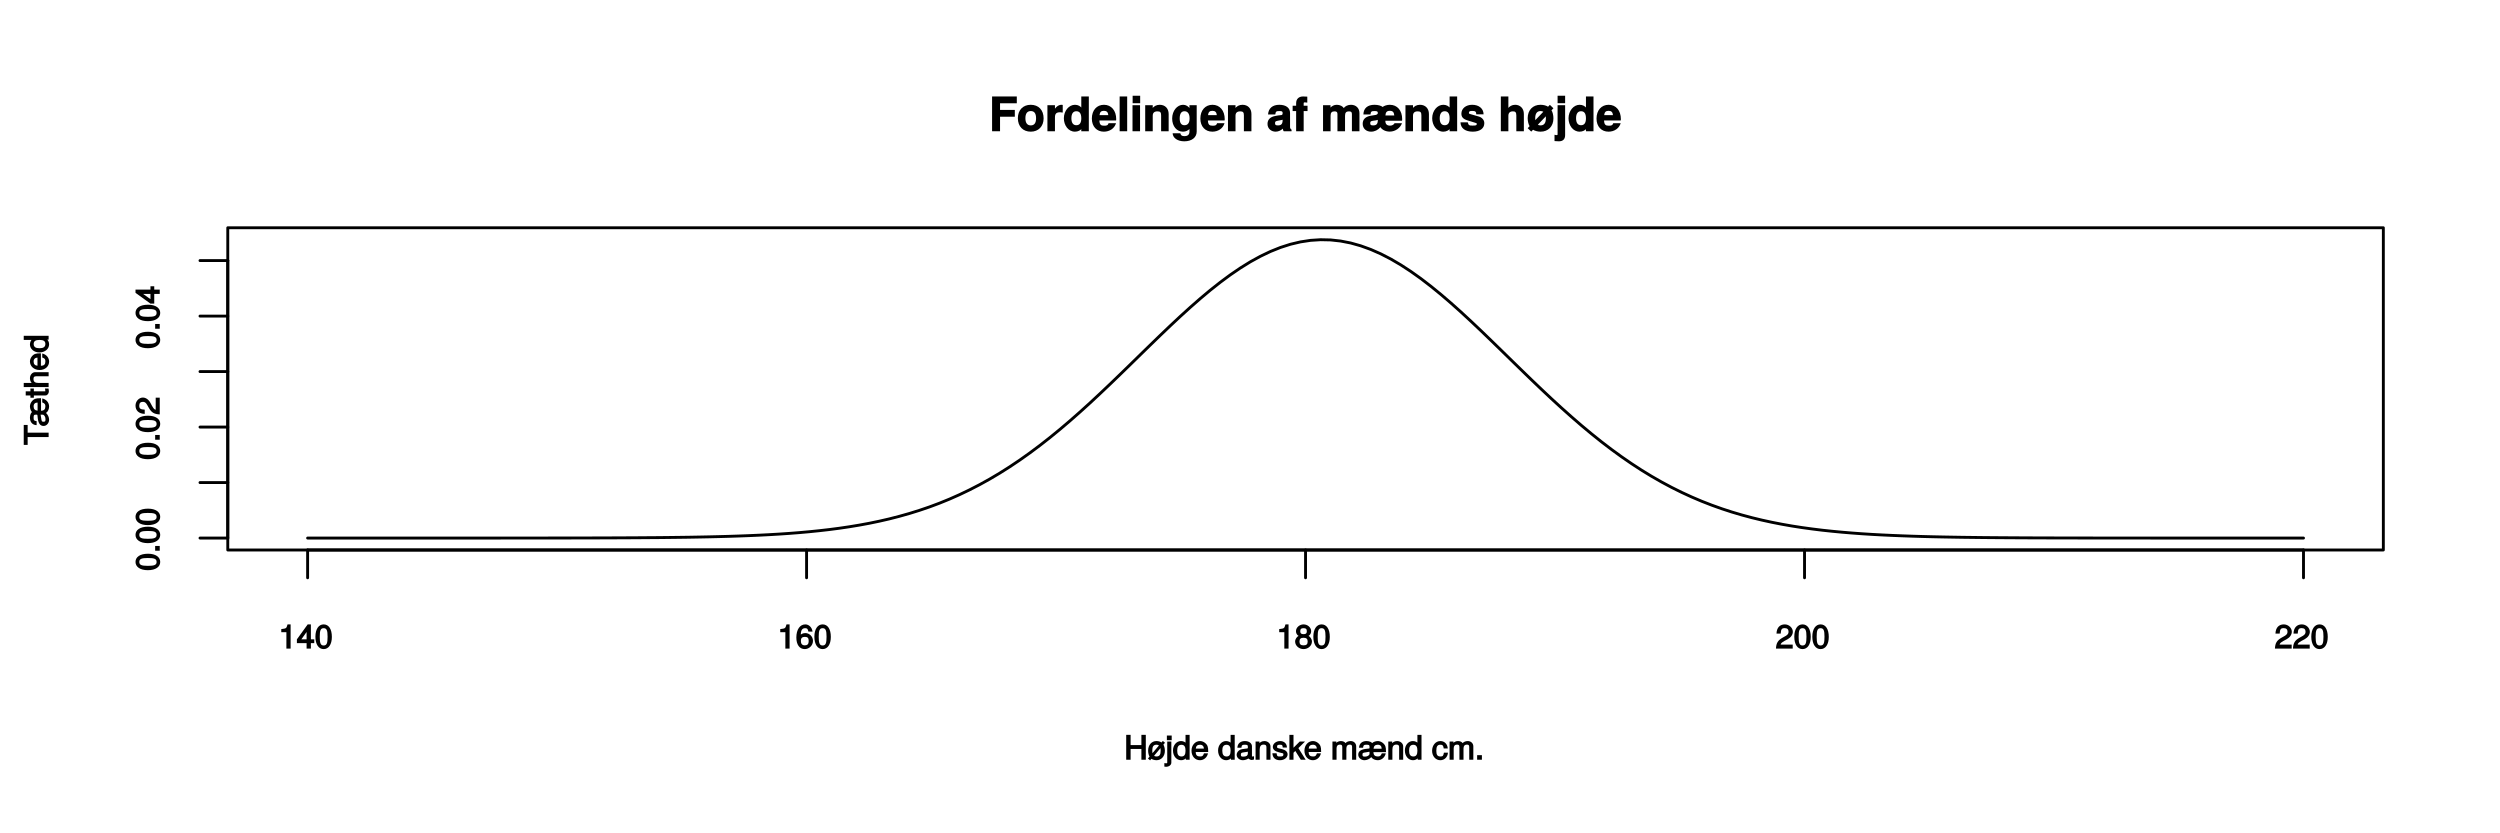 <?xml version="1.0" encoding="UTF-8"?>
<svg xmlns="http://www.w3.org/2000/svg" xmlns:xlink="http://www.w3.org/1999/xlink" width="648pt" height="216pt" viewBox="0 0 648 216" version="1.1">
<defs>
<g>
<symbol overflow="visible" id="glyph0-0">
<path style="stroke:none;" d=""/>
</symbol>
<symbol overflow="visible" id="glyph0-1">
<path style="stroke:none;" d="M 3.094 -0.156 L 3.094 -6.281 L 2.297 -6.281 C 1.984 -5.203 2 -5.234 0.672 -5.062 L 0.672 -4.25 L 2 -4.25 L 2 0 L 3.094 0 Z M 3.094 -0.156 "/>
</symbol>
<symbol overflow="visible" id="glyph0-2">
<path style="stroke:none;" d="M 4.547 -1.594 L 4.547 -2.406 L 3.672 -2.406 L 3.672 -6.281 L 2.844 -6.281 L 0.047 -2.406 L 0.047 -1.422 L 2.562 -1.422 L 2.562 0 L 3.672 0 L 3.672 -1.422 L 4.547 -1.422 Z M 2.75 -2.406 L 1.203 -2.406 L 2.859 -4.734 L 2.562 -4.859 L 2.562 -2.406 Z M 2.75 -2.406 "/>
</symbol>
<symbol overflow="visible" id="glyph0-3">
<path style="stroke:none;" d="M 4.438 -3.031 C 4.438 -5.094 3.609 -6.281 2.312 -6.281 C 1.031 -6.281 0.172 -5.078 0.172 -3.078 C 0.172 -1.062 1.031 0.125 2.312 0.125 C 3.578 0.125 4.438 -1.062 4.438 -3.031 Z M 3.328 -3.094 C 3.328 -1.406 3.125 -0.812 2.297 -0.812 C 1.516 -0.812 1.297 -1.438 1.297 -3.062 C 1.297 -4.703 1.516 -5.297 2.312 -5.297 C 3.109 -5.297 3.328 -4.688 3.328 -3.094 Z M 3.328 -3.094 "/>
</symbol>
<symbol overflow="visible" id="glyph0-4">
<path style="stroke:none;" d="M 4.484 -2.016 C 4.484 -3.125 3.562 -4.031 2.484 -4.031 C 1.906 -4.031 1.312 -3.75 0.984 -3.312 L 1.297 -3.203 C 1.297 -4.656 1.594 -5.297 2.453 -5.297 C 2.969 -5.297 3.141 -5.141 3.297 -4.406 L 4.375 -4.406 C 4.219 -5.547 3.406 -6.281 2.5 -6.281 C 1.109 -6.281 0.172 -4.953 0.172 -2.875 C 0.172 -1.016 1 0.125 2.359 0.125 C 3.5 0.125 4.484 -0.844 4.484 -2.016 Z M 3.375 -1.953 C 3.375 -1.203 3.047 -0.844 2.375 -0.844 C 1.688 -0.844 1.344 -1.234 1.344 -2 C 1.344 -2.734 1.672 -3.047 2.391 -3.047 C 3.109 -3.047 3.375 -2.75 3.375 -1.953 Z M 3.375 -1.953 "/>
</symbol>
<symbol overflow="visible" id="glyph0-5">
<path style="stroke:none;" d="M 4.484 -1.844 C 4.484 -2.5 3.969 -3.125 3.609 -3.297 C 4.016 -3.547 4.281 -3.969 4.281 -4.531 C 4.281 -5.469 3.375 -6.281 2.312 -6.281 C 1.266 -6.281 0.344 -5.469 0.344 -4.531 C 0.344 -3.969 0.594 -3.562 1.016 -3.297 C 0.641 -3.125 0.125 -2.5 0.125 -1.844 C 0.125 -0.75 1.141 0.125 2.312 0.125 C 3.484 0.125 4.484 -0.75 4.484 -1.844 Z M 3.156 -4.516 C 3.156 -3.953 2.938 -3.75 2.312 -3.75 C 1.688 -3.75 1.453 -3.953 1.453 -4.516 C 1.453 -5.094 1.688 -5.297 2.312 -5.297 C 2.938 -5.297 3.156 -5.094 3.156 -4.516 Z M 3.375 -1.828 C 3.375 -1.125 3.047 -0.844 2.297 -0.844 C 1.578 -0.844 1.25 -1.141 1.25 -1.828 C 1.25 -2.531 1.578 -2.812 2.312 -2.812 C 3.047 -2.812 3.375 -2.531 3.375 -1.828 Z M 3.375 -1.828 "/>
</symbol>
<symbol overflow="visible" id="glyph0-6">
<path style="stroke:none;" d="M 4.469 -4.375 C 4.469 -5.375 3.516 -6.281 2.391 -6.281 C 1.172 -6.281 0.281 -5.5 0.234 -3.891 L 1.328 -3.891 C 1.391 -5.047 1.625 -5.312 2.359 -5.312 C 3.031 -5.312 3.359 -5 3.359 -4.359 C 3.359 -3.891 3.141 -3.594 2.609 -3.281 L 1.828 -2.844 C 0.594 -2.141 0.172 -1.469 0.094 0 L 4.438 0 L 4.438 -1.047 L 1.312 -1.047 C 1.375 -1.375 1.578 -1.578 2.312 -2 L 3.156 -2.453 C 3.984 -2.906 4.469 -3.641 4.469 -4.375 Z M 4.469 -4.375 "/>
</symbol>
<symbol overflow="visible" id="glyph0-7">
<path style="stroke:none;" d="M 5.594 -0.156 L 5.594 -6.453 L 4.453 -6.453 L 4.453 -3.797 L 1.656 -3.797 L 1.656 -6.453 L 0.516 -6.453 L 0.516 0 L 1.656 0 L 1.656 -2.797 L 4.453 -2.797 L 4.453 0 L 5.594 0 Z M 5.594 -0.156 "/>
</symbol>
<symbol overflow="visible" id="glyph0-8">
<path style="stroke:none;" d="M 4.469 -2.328 C 4.469 -3 4.266 -3.641 4.078 -3.906 L 4.5 -4.406 L 3.938 -4.875 L 3.594 -4.469 C 3.391 -4.656 2.828 -4.844 2.281 -4.844 C 1.047 -4.844 0.125 -3.844 0.125 -2.359 C 0.125 -1.719 0.312 -1.078 0.5 -0.812 L 0.078 -0.312 L 0.641 0.156 L 0.984 -0.25 C 1.188 -0.078 1.75 0.125 2.297 0.125 C 3.531 0.125 4.469 -0.875 4.469 -2.328 Z M 3.375 -2.344 C 3.375 -1.297 3.062 -0.844 2.297 -0.844 C 1.938 -0.844 1.781 -0.922 1.672 -1.031 L 3.328 -3.016 C 3.312 -3.062 3.375 -2.734 3.375 -2.344 Z M 3.016 -3.797 L 1.25 -1.703 C 1.266 -1.656 1.203 -1.984 1.203 -2.359 C 1.203 -3.422 1.516 -3.891 2.297 -3.891 C 2.641 -3.891 2.812 -3.812 2.922 -3.688 Z M 3.016 -3.797 "/>
</symbol>
<symbol overflow="visible" id="glyph0-9">
<path style="stroke:none;" d="M 1.469 0.75 L 1.469 -4.719 L 0.406 -4.719 L 0.406 0.484 C 0.406 0.906 0.453 0.922 0.016 0.906 L -0.344 0.875 L -0.344 1.781 C -0.062 1.828 -0.031 1.828 0.078 1.828 C 0.875 1.828 1.469 1.359 1.469 0.75 Z M 1.562 -5.234 L 1.562 -6.266 L 0.312 -6.266 L 0.312 -5.062 L 1.562 -5.062 Z M 1.562 -5.234 "/>
</symbol>
<symbol overflow="visible" id="glyph0-10">
<path style="stroke:none;" d="M 4.344 -0.156 L 4.344 -6.453 L 3.281 -6.453 L 3.281 -4.016 L 3.578 -4.125 C 3.281 -4.562 2.703 -4.844 2.109 -4.844 C 0.969 -4.844 0.031 -3.812 0.031 -2.406 C 0.031 -0.922 0.953 0.125 2.141 0.125 C 2.734 0.125 3.281 -0.141 3.656 -0.688 L 3.359 -0.812 L 3.359 0 L 4.344 0 Z M 3.281 -2.344 C 3.281 -1.328 2.969 -0.844 2.234 -0.844 C 1.469 -0.844 1.125 -1.344 1.125 -2.359 C 1.125 -3.391 1.469 -3.875 2.234 -3.875 C 2.984 -3.875 3.281 -3.359 3.281 -2.344 Z M 3.281 -2.344 "/>
</symbol>
<symbol overflow="visible" id="glyph0-11">
<path style="stroke:none;" d="M 4.484 -2.156 C 4.484 -2.797 4.438 -3.203 4.312 -3.531 C 4.031 -4.25 3.172 -4.844 2.359 -4.844 C 1.125 -4.844 0.156 -3.781 0.156 -2.344 C 0.156 -0.891 1.094 0.125 2.344 0.125 C 3.344 0.125 4.219 -0.609 4.422 -1.656 L 3.391 -1.656 C 3.141 -0.922 2.922 -0.844 2.359 -0.844 C 1.625 -0.844 1.266 -1.156 1.25 -2 L 4.484 -2 Z M 3.688 -2.672 C 3.688 -2.672 3.438 -2.859 3.453 -2.891 L 1.266 -2.891 C 1.312 -3.516 1.641 -3.891 2.344 -3.891 C 3.031 -3.891 3.375 -3.469 3.375 -2.781 Z M 3.688 -2.672 "/>
</symbol>
<symbol overflow="visible" id="glyph0-12">
<path style="stroke:none;" d=""/>
</symbol>
<symbol overflow="visible" id="glyph0-13">
<path style="stroke:none;" d="M 4.672 -0.172 L 4.672 -0.906 C 4.422 -0.844 4.391 -0.844 4.344 -0.844 C 4.109 -0.844 4.141 -0.812 4.141 -1.031 L 4.141 -3.484 C 4.141 -4.266 3.391 -4.844 2.312 -4.844 C 1.25 -4.844 0.406 -4.281 0.359 -3.109 L 1.406 -3.109 C 1.484 -3.797 1.625 -3.891 2.281 -3.891 C 2.922 -3.891 3.078 -3.812 3.078 -3.391 L 3.078 -3.203 C 3.078 -2.906 3.094 -2.938 2.531 -2.875 C 1.547 -2.75 1.391 -2.719 1.125 -2.609 C 0.609 -2.391 0.172 -1.844 0.172 -1.297 C 0.172 -0.5 0.906 0.125 1.797 0.125 C 2.359 0.125 3.031 -0.156 3.188 -0.328 C 3.188 -0.344 3.672 0.062 4.016 0.062 C 4.156 0.062 4.266 0.047 4.672 -0.062 Z M 3.078 -1.688 C 3.078 -1.047 2.625 -0.812 1.953 -0.812 C 1.406 -0.812 1.266 -0.844 1.266 -1.312 C 1.266 -1.781 1.391 -1.828 2.141 -1.938 C 2.891 -2.031 3.031 -2.062 3.078 -2.094 Z M 3.078 -1.688 "/>
</symbol>
<symbol overflow="visible" id="glyph0-14">
<path style="stroke:none;" d="M 4.266 -0.156 L 4.266 -3.484 C 4.266 -4.219 3.547 -4.844 2.703 -4.844 C 2.047 -4.844 1.5 -4.547 1.109 -3.938 L 1.406 -3.828 L 1.406 -4.719 L 0.406 -4.719 L 0.406 0 L 1.469 0 L 1.469 -2.594 C 1.469 -3.484 1.781 -3.922 2.484 -3.922 C 3.047 -3.922 3.219 -3.734 3.219 -3.219 L 3.219 0 L 4.266 0 Z M 4.266 -0.156 "/>
</symbol>
<symbol overflow="visible" id="glyph0-15">
<path style="stroke:none;" d="M 4.031 -1.391 C 4.031 -2.047 3.484 -2.531 2.609 -2.75 L 1.938 -2.906 C 1.375 -3.047 1.297 -3.062 1.297 -3.375 C 1.297 -3.781 1.484 -3.891 2.062 -3.891 C 2.625 -3.891 2.734 -3.797 2.766 -3.172 L 3.859 -3.172 C 3.844 -4.203 3.109 -4.844 2.078 -4.844 C 1.062 -4.844 0.203 -4.156 0.203 -3.344 C 0.203 -2.656 0.75 -2.172 1.797 -1.922 L 2.453 -1.75 C 2.938 -1.641 2.938 -1.656 2.938 -1.344 C 2.938 -0.922 2.719 -0.844 2.094 -0.844 C 1.469 -0.844 1.297 -0.828 1.172 -1.672 L 0.094 -1.672 C 0.141 -0.484 0.891 0.125 2.047 0.125 C 3.156 0.125 4.031 -0.547 4.031 -1.391 Z M 4.031 -1.391 "/>
</symbol>
<symbol overflow="visible" id="glyph0-16">
<path style="stroke:none;" d="M 4.344 -0.266 L 2.625 -3.016 L 4.344 -4.719 L 2.969 -4.719 L 1.062 -2.812 L 1.359 -2.703 L 1.359 -6.453 L 0.297 -6.453 L 0.297 0 L 1.359 0 L 1.359 -1.812 L 1.828 -2.281 L 3.25 0 L 4.516 0 Z M 4.344 -0.266 "/>
</symbol>
<symbol overflow="visible" id="glyph0-17">
<path style="stroke:none;" d="M 6.562 -0.156 L 6.562 -3.469 C 6.562 -4.25 5.953 -4.844 5.125 -4.844 C 4.547 -4.844 4.062 -4.625 3.797 -4.297 C 3.625 -4.594 3.156 -4.844 2.594 -4.844 C 2 -4.844 1.484 -4.578 1.109 -4.047 L 1.406 -3.938 L 1.406 -4.719 L 0.406 -4.719 L 0.406 0 L 1.469 0 L 1.469 -2.922 C 1.469 -3.562 1.75 -3.922 2.328 -3.922 C 2.844 -3.922 2.953 -3.75 2.953 -3.188 L 2.953 0 L 4.016 0 L 4.016 -2.922 C 4.016 -3.562 4.312 -3.922 4.891 -3.922 C 5.391 -3.922 5.5 -3.75 5.5 -3.188 L 5.5 0 L 6.562 0 Z M 6.562 -0.156 "/>
</symbol>
<symbol overflow="visible" id="glyph0-18">
<path style="stroke:none;" d="M 7.281 -2.125 C 7.281 -2.797 7.234 -3.203 7.109 -3.531 C 6.812 -4.25 5.969 -4.844 5.156 -4.844 C 4.547 -4.844 3.875 -4.547 3.703 -4.297 C 3.562 -4.562 2.938 -4.844 2.234 -4.844 C 1.188 -4.844 0.344 -4.281 0.297 -3.109 L 1.344 -3.109 C 1.422 -3.797 1.562 -3.891 2.203 -3.891 C 2.859 -3.891 3.016 -3.812 3.016 -3.391 L 3.016 -3.203 C 3.016 -2.875 3.047 -2.922 2.469 -2.859 C 0.75 -2.719 0.094 -2.203 0.094 -1.297 C 0.094 -0.516 0.844 0.125 1.703 0.125 C 2.359 0.125 3 -0.188 3.484 -0.688 L 3.516 -0.609 C 3.812 -0.172 4.5 0.125 5.141 0.125 C 6.141 0.125 7.016 -0.609 7.219 -1.656 L 6.203 -1.656 C 5.922 -0.984 5.719 -0.844 5.156 -0.844 C 4.422 -0.844 4.047 -1.188 4.031 -1.969 L 7.281 -1.969 Z M 3.016 -1.547 C 3.016 -1.172 2.5 -0.812 1.859 -0.812 C 1.344 -0.812 1.188 -0.875 1.188 -1.312 C 1.188 -1.781 1.312 -1.812 2.078 -1.922 C 2.828 -2.031 2.969 -2.062 3.016 -2.078 Z M 6.344 -2.859 L 4.062 -2.859 C 4.109 -3.516 4.438 -3.891 5.141 -3.891 C 5.844 -3.891 6.156 -3.5 6.156 -2.859 Z M 6.344 -2.859 "/>
</symbol>
<symbol overflow="visible" id="glyph0-19">
<path style="stroke:none;" d="M 4.016 -1.828 L 3.141 -1.828 C 3 -0.969 2.828 -0.844 2.234 -0.844 C 1.453 -0.844 1.172 -1.281 1.172 -2.312 C 1.172 -3.422 1.453 -3.891 2.203 -3.891 C 2.797 -3.891 2.984 -3.703 3.094 -2.922 L 4.141 -2.922 C 4.047 -4.156 3.203 -4.844 2.219 -4.844 C 1.031 -4.844 0.078 -3.781 0.078 -2.312 C 0.078 -0.906 1.016 0.125 2.203 0.125 C 3.266 0.125 4.109 -0.672 4.188 -1.828 Z M 4.016 -1.828 "/>
</symbol>
<symbol overflow="visible" id="glyph0-20">
<path style="stroke:none;" d="M 1.781 -0.156 L 1.781 -1.188 L 0.547 -1.188 L 0.547 0 L 1.781 0 Z M 1.781 -0.156 "/>
</symbol>
<symbol overflow="visible" id="glyph1-0">
<path style="stroke:none;" d=""/>
</symbol>
<symbol overflow="visible" id="glyph1-1">
<path style="stroke:none;" d="M -3.031 -4.438 C -5.094 -4.438 -6.281 -3.609 -6.281 -2.312 C -6.281 -1.031 -5.078 -0.172 -3.078 -0.172 C -1.062 -0.172 0.125 -1.031 0.125 -2.312 C 0.125 -3.578 -1.062 -4.438 -3.031 -4.438 Z M -3.094 -3.328 C -1.406 -3.328 -0.812 -3.125 -0.812 -2.297 C -0.812 -1.516 -1.438 -1.297 -3.062 -1.297 C -4.703 -1.297 -5.297 -1.516 -5.297 -2.312 C -5.297 -3.109 -4.688 -3.328 -3.094 -3.328 Z M -3.094 -3.328 "/>
</symbol>
<symbol overflow="visible" id="glyph1-2">
<path style="stroke:none;" d="M -0.156 -1.781 L -1.188 -1.781 L -1.188 -0.547 L 0 -0.547 L 0 -1.781 Z M -0.156 -1.781 "/>
</symbol>
<symbol overflow="visible" id="glyph1-3">
<path style="stroke:none;" d="M -4.375 -4.469 C -5.375 -4.469 -6.281 -3.516 -6.281 -2.391 C -6.281 -1.172 -5.5 -0.281 -3.891 -0.234 L -3.891 -1.328 C -5.047 -1.391 -5.312 -1.625 -5.312 -2.359 C -5.312 -3.031 -5 -3.359 -4.359 -3.359 C -3.891 -3.359 -3.594 -3.141 -3.281 -2.609 L -2.844 -1.828 C -2.141 -0.594 -1.469 -0.172 0 -0.094 L 0 -4.438 L -1.047 -4.438 L -1.047 -1.312 C -1.375 -1.375 -1.578 -1.578 -2 -2.312 L -2.453 -3.156 C -2.906 -3.984 -3.641 -4.469 -4.375 -4.469 Z M -4.375 -4.469 "/>
</symbol>
<symbol overflow="visible" id="glyph1-4">
<path style="stroke:none;" d="M -1.594 -4.547 L -2.406 -4.547 L -2.406 -3.672 L -6.281 -3.672 L -6.281 -2.844 L -2.406 -0.047 L -1.422 -0.047 L -1.422 -2.562 L 0 -2.562 L 0 -3.672 L -1.422 -3.672 L -1.422 -4.547 Z M -2.406 -2.75 L -2.406 -1.203 L -4.734 -2.859 L -4.859 -2.562 L -2.406 -2.562 Z M -2.406 -2.75 "/>
</symbol>
<symbol overflow="visible" id="glyph1-5">
<path style="stroke:none;" d="M -5.594 -5.156 L -6.453 -5.156 L -6.453 0.016 L -5.438 0.016 L -5.438 -2.016 L 0 -2.016 L 0 -3.156 L -5.438 -3.156 L -5.438 -5.156 Z M -5.594 -5.156 "/>
</symbol>
<symbol overflow="visible" id="glyph1-6">
<path style="stroke:none;" d="M -2.125 -7.281 C -2.797 -7.281 -3.203 -7.234 -3.531 -7.109 C -4.25 -6.812 -4.844 -5.969 -4.844 -5.156 C -4.844 -4.547 -4.547 -3.875 -4.297 -3.703 C -4.562 -3.562 -4.844 -2.938 -4.844 -2.234 C -4.844 -1.188 -4.281 -0.344 -3.109 -0.297 L -3.109 -1.344 C -3.797 -1.422 -3.891 -1.562 -3.891 -2.203 C -3.891 -2.859 -3.812 -3.016 -3.391 -3.016 L -3.203 -3.016 C -2.875 -3.016 -2.922 -3.047 -2.859 -2.469 C -2.719 -0.75 -2.203 -0.094 -1.297 -0.094 C -0.516 -0.094 0.125 -0.844 0.125 -1.703 C 0.125 -2.359 -0.188 -3 -0.688 -3.484 L -0.609 -3.516 C -0.172 -3.812 0.125 -4.5 0.125 -5.141 C 0.125 -6.141 -0.609 -7.016 -1.656 -7.219 L -1.656 -6.203 C -0.984 -5.922 -0.844 -5.719 -0.844 -5.156 C -0.844 -4.422 -1.188 -4.047 -1.969 -4.031 L -1.969 -7.281 Z M -1.547 -3.016 C -1.172 -3.016 -0.812 -2.5 -0.812 -1.859 C -0.812 -1.344 -0.875 -1.188 -1.312 -1.188 C -1.781 -1.188 -1.812 -1.312 -1.922 -2.078 C -2.031 -2.828 -2.062 -2.969 -2.078 -3.016 Z M -2.859 -6.344 L -2.859 -4.062 C -3.516 -4.109 -3.891 -4.438 -3.891 -5.141 C -3.891 -5.844 -3.5 -6.156 -2.859 -6.156 Z M -2.859 -6.344 "/>
</symbol>
<symbol overflow="visible" id="glyph1-7">
<path style="stroke:none;" d="M -0.156 -2.312 L -0.953 -2.312 C -0.875 -2.047 -0.875 -1.938 -0.875 -1.797 C -0.875 -1.5 -0.797 -1.594 -1.109 -1.594 L -3.828 -1.594 L -3.828 -2.312 L -4.719 -2.312 L -4.719 -1.594 L -5.938 -1.594 L -5.938 -0.531 L -4.719 -0.531 L -4.719 0.062 L -3.828 0.062 L -3.828 -0.531 L -0.797 -0.531 C -0.359 -0.531 0.062 -1.016 0.062 -1.562 C 0.062 -1.734 0.047 -1.906 -0.031 -2.312 Z M -0.156 -2.312 "/>
</symbol>
<symbol overflow="visible" id="glyph1-8">
<path style="stroke:none;" d="M -0.156 -4.266 L -3.484 -4.266 C -4.234 -4.266 -4.844 -3.562 -4.844 -2.703 C -4.844 -2.078 -4.609 -1.578 -4.062 -1.156 L -3.953 -1.469 L -6.453 -1.469 L -6.453 -0.406 L 0 -0.406 L 0 -1.469 L -2.594 -1.469 C -3.484 -1.469 -3.922 -1.75 -3.922 -2.484 C -3.922 -2.969 -3.797 -3.203 -3.219 -3.203 L 0 -3.203 L 0 -4.266 Z M -0.156 -4.266 "/>
</symbol>
<symbol overflow="visible" id="glyph1-9">
<path style="stroke:none;" d="M -2.156 -4.484 C -2.797 -4.484 -3.203 -4.438 -3.531 -4.312 C -4.25 -4.031 -4.844 -3.172 -4.844 -2.359 C -4.844 -1.125 -3.781 -0.156 -2.344 -0.156 C -0.891 -0.156 0.125 -1.094 0.125 -2.344 C 0.125 -3.344 -0.609 -4.219 -1.656 -4.422 L -1.656 -3.391 C -0.922 -3.141 -0.844 -2.922 -0.844 -2.359 C -0.844 -1.625 -1.156 -1.266 -2 -1.25 L -2 -4.484 Z M -2.672 -3.688 C -2.672 -3.688 -2.859 -3.438 -2.891 -3.453 L -2.891 -1.266 C -3.516 -1.312 -3.891 -1.641 -3.891 -2.344 C -3.891 -3.031 -3.469 -3.375 -2.781 -3.375 Z M -2.672 -3.688 "/>
</symbol>
<symbol overflow="visible" id="glyph1-10">
<path style="stroke:none;" d="M -0.156 -4.344 L -6.453 -4.344 L -6.453 -3.281 L -4.016 -3.281 L -4.125 -3.578 C -4.562 -3.281 -4.844 -2.703 -4.844 -2.109 C -4.844 -0.969 -3.812 -0.031 -2.406 -0.031 C -0.922 -0.031 0.125 -0.953 0.125 -2.141 C 0.125 -2.734 -0.141 -3.281 -0.688 -3.656 L -0.812 -3.359 L 0 -3.359 L 0 -4.344 Z M -2.344 -3.281 C -1.328 -3.281 -0.844 -2.969 -0.844 -2.234 C -0.844 -1.469 -1.344 -1.125 -2.359 -1.125 C -3.391 -1.125 -3.875 -1.469 -3.875 -2.234 C -3.875 -2.984 -3.359 -3.281 -2.344 -3.281 Z M -2.344 -3.281 "/>
</symbol>
<symbol overflow="visible" id="glyph2-0">
<path style="stroke:none;" d=""/>
</symbol>
<symbol overflow="visible" id="glyph2-1">
<path style="stroke:none;" d="M 7.156 -7.375 L 7.156 -9.016 L 0.75 -9.016 L 0.75 0 L 2.812 0 L 2.812 -3.766 L 6.641 -3.766 L 6.641 -5.531 L 2.812 -5.531 L 2.812 -7.25 L 7.156 -7.25 Z M 7.156 -7.375 "/>
</symbol>
<symbol overflow="visible" id="glyph2-2">
<path style="stroke:none;" d="M 6.953 -3.328 C 6.953 -5.516 5.641 -6.859 3.609 -6.859 C 1.625 -6.859 0.281 -5.5 0.281 -3.375 C 0.281 -1.234 1.625 0.109 3.625 0.109 C 5.594 0.109 6.953 -1.25 6.953 -3.328 Z M 5 -3.344 C 5 -2.141 4.531 -1.516 3.625 -1.516 C 2.719 -1.516 2.234 -2.141 2.234 -3.375 C 2.234 -4.609 2.719 -5.234 3.625 -5.234 C 4.547 -5.234 5 -4.625 5 -3.344 Z M 5 -3.344 "/>
</symbol>
<symbol overflow="visible" id="glyph2-3">
<path style="stroke:none;" d="M 4.578 -5 L 4.578 -6.828 C 4.344 -6.859 4.281 -6.859 4.234 -6.859 C 3.469 -6.859 2.656 -6.219 2.297 -5.344 L 2.562 -5.344 L 2.562 -6.75 L 0.609 -6.75 L 0.609 0 L 2.562 0 L 2.562 -3.578 C 2.562 -4.562 2.922 -4.922 3.906 -4.922 C 4.094 -4.922 4.219 -4.906 4.578 -4.844 Z M 4.578 -5 "/>
</symbol>
<symbol overflow="visible" id="glyph2-4">
<path style="stroke:none;" d="M 6.672 -0.125 L 6.672 -9.016 L 4.719 -9.016 L 4.719 -5.766 L 4.938 -5.875 C 4.531 -6.516 3.875 -6.859 3.078 -6.859 C 1.531 -6.859 0.203 -5.312 0.203 -3.359 C 0.203 -1.531 1.359 0.109 3.078 0.109 C 3.875 0.109 4.531 -0.234 4.938 -0.781 L 4.719 -0.875 L 4.719 0 L 6.672 0 Z M 4.719 -3.344 C 4.719 -2.156 4.281 -1.562 3.438 -1.562 C 2.609 -1.562 2.156 -2.172 2.156 -3.359 C 2.156 -4.562 2.609 -5.188 3.438 -5.188 C 4.297 -5.188 4.719 -4.578 4.719 -3.344 Z M 4.719 -3.344 "/>
</symbol>
<symbol overflow="visible" id="glyph2-5">
<path style="stroke:none;" d="M 6.438 -3.125 C 6.438 -5.359 5.172 -6.859 3.266 -6.859 C 1.406 -6.859 0.125 -5.453 0.125 -3.281 C 0.125 -1.219 1.391 0.109 3.234 0.109 C 4.688 0.109 5.984 -0.688 6.391 -2.094 L 4.469 -2.094 C 4.281 -1.484 3.906 -1.438 3.281 -1.438 C 2.5 -1.438 2.125 -1.672 2.078 -2.797 L 6.406 -2.797 Z M 4.547 -4.172 L 2.109 -4.172 C 2.203 -4.938 2.5 -5.297 3.234 -5.297 C 3.953 -5.297 4.312 -4.969 4.391 -4.172 Z M 4.547 -4.172 "/>
</symbol>
<symbol overflow="visible" id="glyph2-6">
<path style="stroke:none;" d="M 2.609 -0.125 L 2.609 -9.016 L 0.656 -9.016 L 0.656 0 L 2.609 0 Z M 2.609 -0.125 "/>
</symbol>
<symbol overflow="visible" id="glyph2-7">
<path style="stroke:none;" d="M 2.609 -0.125 L 2.609 -6.75 L 0.656 -6.75 L 0.656 0 L 2.609 0 Z M 2.641 -7.391 L 2.641 -9.203 L 0.688 -9.203 L 0.688 -7.266 L 2.641 -7.266 Z M 2.641 -7.391 "/>
</symbol>
<symbol overflow="visible" id="glyph2-8">
<path style="stroke:none;" d="M 6.688 -0.125 L 6.688 -4.469 C 6.688 -5.906 5.766 -6.859 4.375 -6.859 C 3.5 -6.859 2.812 -6.484 2.344 -5.766 L 2.562 -5.672 L 2.562 -6.75 L 0.609 -6.75 L 0.609 0 L 2.562 0 L 2.562 -4.016 C 2.562 -4.781 2.969 -5.156 3.797 -5.156 C 4.516 -5.156 4.734 -4.891 4.734 -4.125 L 4.734 0 L 6.688 0 Z M 6.688 -0.125 "/>
</symbol>
<symbol overflow="visible" id="glyph2-9">
<path style="stroke:none;" d="M 6.625 0.078 L 6.625 -6.75 L 4.75 -6.75 L 4.75 -5.609 L 4.984 -5.719 C 4.469 -6.484 3.844 -6.859 3.094 -6.859 C 1.562 -6.859 0.266 -5.297 0.266 -3.297 C 0.266 -1.281 1.469 0.109 3.062 0.109 C 3.812 0.109 4.359 -0.156 4.984 -0.781 L 4.75 -0.875 L 4.75 0.078 C 4.75 0.859 4.312 1.266 3.469 1.266 C 2.828 1.266 2.547 1.141 2.375 0.516 L 0.391 0.516 C 0.422 1.703 1.625 2.609 3.406 2.609 C 5.359 2.609 6.625 1.609 6.625 0.078 Z M 4.781 -3.328 C 4.781 -2.141 4.312 -1.562 3.438 -1.562 C 2.641 -1.562 2.219 -2.141 2.219 -3.328 C 2.219 -4.547 2.641 -5.188 3.453 -5.188 C 4.297 -5.188 4.781 -4.531 4.781 -3.328 Z M 4.781 -3.328 "/>
</symbol>
<symbol overflow="visible" id="glyph2-10">
<path style="stroke:none;" d=""/>
</symbol>
<symbol overflow="visible" id="glyph2-11">
<path style="stroke:none;" d="M 6.422 -0.125 L 6.422 -0.391 C 6.078 -0.703 6.031 -0.797 6.031 -1.125 L 6.031 -4.734 C 6.031 -6.047 5 -6.859 3.25 -6.859 C 1.5 -6.859 0.438 -5.969 0.328 -4.344 L 2.203 -4.344 C 2.312 -5.141 2.453 -5.234 3.281 -5.234 C 3.938 -5.234 4.109 -5.141 4.109 -4.719 C 4.109 -4.031 3.75 -4.234 2.922 -4.094 L 2.25 -3.969 C 0.953 -3.75 0.188 -3.062 0.188 -1.891 C 0.188 -0.625 1.219 0.109 2.297 0.109 C 3.031 0.109 3.766 -0.234 4.359 -0.859 L 4.125 -0.953 C 4.125 -0.609 4.219 -0.234 4.391 0 L 6.422 0 Z M 4.109 -2.906 C 4.109 -1.938 3.781 -1.516 2.922 -1.516 C 2.359 -1.516 2.141 -1.594 2.141 -2.078 C 2.141 -2.562 2.281 -2.609 2.969 -2.75 L 3.547 -2.859 C 4 -2.938 4.156 -3 4.109 -2.969 Z M 4.109 -2.906 "/>
</symbol>
<symbol overflow="visible" id="glyph2-12">
<path style="stroke:none;" d="M 3.891 -5.359 L 3.891 -6.609 L 2.891 -6.609 L 2.891 -7.109 C 2.891 -7.453 2.906 -7.484 3.219 -7.484 C 3.359 -7.484 3.547 -7.469 3.828 -7.422 L 3.828 -8.969 C 3.391 -9 2.969 -9.016 2.734 -9.016 C 1.625 -9.016 0.938 -8.359 0.938 -7.266 L 0.938 -6.609 L 0.031 -6.609 L 0.031 -5.234 L 0.938 -5.234 L 0.938 0 L 2.891 0 L 2.891 -5.234 L 3.891 -5.234 Z M 3.891 -5.359 "/>
</symbol>
<symbol overflow="visible" id="glyph2-13">
<path style="stroke:none;" d="M 10.016 -0.125 L 10.016 -4.719 C 10.016 -5.969 9.125 -6.859 7.828 -6.859 C 7.016 -6.859 6.344 -6.531 5.938 -6 C 5.703 -6.469 4.969 -6.859 4.156 -6.859 C 3.422 -6.859 2.844 -6.562 2.297 -5.906 L 2.516 -5.812 L 2.516 -6.75 L 0.578 -6.75 L 0.578 0 L 2.531 0 L 2.531 -4.016 C 2.531 -4.812 2.828 -5.156 3.547 -5.156 C 4.109 -5.156 4.312 -4.969 4.312 -4.453 L 4.312 0 L 6.281 0 L 6.281 -4.016 C 6.281 -4.812 6.578 -5.156 7.297 -5.156 C 7.859 -5.156 8.062 -4.969 8.062 -4.453 L 8.062 0 L 10.016 0 Z M 10.016 -0.125 "/>
</symbol>
<symbol overflow="visible" id="glyph2-14">
<path style="stroke:none;" d="M 10.422 -3.125 C 10.422 -5.406 9.141 -6.859 7.219 -6.859 C 6.484 -6.859 5.75 -6.609 5.359 -6.297 C 4.984 -6.609 4.188 -6.859 3.25 -6.859 C 1.469 -6.859 0.391 -5.969 0.375 -4.344 L 2.203 -4.344 C 2.297 -5.125 2.469 -5.234 3.234 -5.234 C 3.906 -5.234 4.109 -5.156 4.109 -4.734 C 4.109 -4.531 4.047 -4.438 3.859 -4.344 C 3.641 -4.219 3.734 -4.266 2.906 -4.125 L 2.234 -4.016 C 0.938 -3.781 0.188 -3.109 0.188 -1.922 C 0.188 -0.703 1.109 0.109 2.344 0.109 C 3.312 0.109 4.141 -0.312 4.781 -1.062 C 5.203 -0.375 6.141 0.094 7.203 0.094 C 8.656 0.094 9.953 -0.859 10.375 -2.094 L 8.453 -2.094 C 8.297 -1.766 7.875 -1.453 7.297 -1.453 C 6.484 -1.453 6.062 -1.812 6.062 -2.719 L 10.391 -2.719 C 10.422 -2.984 10.422 -3.078 10.422 -3.125 Z M 4.109 -2.906 C 4.109 -1.922 3.781 -1.516 2.922 -1.516 C 2.359 -1.516 2.141 -1.594 2.141 -2.094 C 2.141 -2.578 2.328 -2.641 2.969 -2.734 L 3.547 -2.812 C 3.906 -2.875 4.125 -2.969 4.109 -2.953 Z M 8.531 -4.094 L 6.078 -4.094 C 6.141 -4.938 6.453 -5.297 7.219 -5.297 C 8 -5.297 8.297 -4.938 8.375 -4.094 Z M 8.531 -4.094 "/>
</symbol>
<symbol overflow="visible" id="glyph2-15">
<path style="stroke:none;" d="M 6.375 -2.047 L 6.375 -2.141 C 6.375 -2.875 5.812 -3.562 4.969 -3.812 L 2.844 -4.422 C 2.375 -4.562 2.391 -4.531 2.391 -4.797 C 2.391 -5.156 2.641 -5.266 3.234 -5.266 C 4.031 -5.266 4.281 -5.109 4.297 -4.391 L 6.188 -4.391 C 6.172 -5.891 4.984 -6.859 3.234 -6.859 C 1.594 -6.859 0.438 -5.891 0.438 -4.562 C 0.438 -3.766 0.797 -3.203 1.984 -2.828 L 4 -2.203 C 4.422 -2.078 4.422 -2.078 4.422 -1.891 C 4.422 -1.5 4.094 -1.469 3.312 -1.469 C 2.547 -1.469 2.266 -1.484 2.094 -2.312 L 0.203 -2.312 C 0.25 -0.766 1.438 0.109 3.406 0.109 C 5.234 0.109 6.375 -0.75 6.375 -2.047 Z M 6.375 -2.047 "/>
</symbol>
<symbol overflow="visible" id="glyph2-16">
<path style="stroke:none;" d="M 6.625 -0.125 L 6.625 -4.469 C 6.625 -5.984 5.609 -6.859 4.375 -6.859 C 3.547 -6.859 2.859 -6.484 2.391 -5.766 L 2.609 -5.672 L 2.609 -9.016 L 0.656 -9.016 L 0.656 0 L 2.609 0 L 2.609 -4.016 C 2.609 -4.766 3.031 -5.156 3.781 -5.156 C 4.375 -5.156 4.672 -4.969 4.672 -4.094 L 4.672 0 L 6.625 0 Z M 6.625 -0.125 "/>
</symbol>
<symbol overflow="visible" id="glyph2-17">
<path style="stroke:none;" d="M 6.953 -3.328 C 6.953 -4.188 6.734 -5 6.453 -5.438 L 6.953 -5.953 L 6.031 -6.844 L 5.562 -6.359 C 5.156 -6.641 4.406 -6.859 3.609 -6.859 C 1.625 -6.859 0.281 -5.5 0.281 -3.375 C 0.281 -2.531 0.516 -1.734 0.781 -1.312 L 0.281 -0.797 L 1.203 0.094 L 1.672 -0.391 C 2.078 -0.125 2.844 0.109 3.625 0.109 C 5.594 0.109 6.953 -1.25 6.953 -3.328 Z M 5 -3.344 C 5 -2.141 4.531 -1.516 3.625 -1.516 C 3.281 -1.516 3.062 -1.578 2.922 -1.703 L 4.984 -3.875 C 4.969 -3.906 5 -3.641 5 -3.344 Z M 4.422 -5.141 L 2.25 -2.875 C 2.266 -2.828 2.234 -3.078 2.234 -3.375 C 2.234 -4.609 2.719 -5.234 3.625 -5.234 C 3.969 -5.234 4.188 -5.156 4.312 -5.047 Z M 4.422 -5.141 "/>
</symbol>
<symbol overflow="visible" id="glyph2-18">
<path style="stroke:none;" d="M 2.656 1 L 2.656 -6.75 L 0.703 -6.75 L 0.703 0.625 C 0.703 1 0.703 1 0.344 1 C 0.234 1 0.172 0.984 -0.094 0.906 L -0.094 2.547 C 0.391 2.594 0.797 2.609 1.047 2.609 C 2.094 2.609 2.656 2.047 2.656 1 Z M 2.656 -7.391 L 2.656 -9.203 L 0.703 -9.203 L 0.703 -7.266 L 2.656 -7.266 Z M 2.656 -7.391 "/>
</symbol>
</g>
</defs>
<g id="surface220">
<rect x="0" y="0" width="648" height="216" style="fill:rgb(100%,100%,100%);fill-opacity:1;stroke:none;"/>
<path style="fill:none;stroke-width:0.75;stroke-linecap:round;stroke-linejoin:round;stroke:rgb(0%,0%,0%);stroke-opacity:1;stroke-miterlimit:10;" d="M 79.734 139.465 L 129.129 139.465 L 131.727 139.461 L 136.926 139.461 L 139.527 139.457 L 142.125 139.453 L 144.727 139.453 L 147.324 139.449 L 149.926 139.441 L 152.523 139.438 L 155.125 139.43 L 157.723 139.422 L 160.324 139.41 L 162.922 139.398 L 165.523 139.383 L 168.121 139.363 L 170.723 139.344 L 173.32 139.316 L 175.922 139.285 L 178.52 139.25 L 181.121 139.203 L 183.719 139.152 L 186.32 139.09 L 188.918 139.02 L 191.52 138.934 L 194.117 138.836 L 196.719 138.723 L 199.316 138.59 L 201.918 138.438 L 204.516 138.262 L 207.117 138.059 L 209.715 137.828 L 212.316 137.562 L 214.914 137.266 L 217.516 136.926 L 220.117 136.543 L 222.715 136.113 L 225.316 135.633 L 227.914 135.094 L 230.516 134.496 L 233.113 133.828 L 235.715 133.094 L 238.312 132.285 L 240.914 131.398 L 243.512 130.426 L 246.113 129.367 L 248.711 128.215 L 251.312 126.969 L 253.91 125.629 L 256.512 124.188 L 259.109 122.648 L 261.711 121.004 L 264.309 119.262 L 266.91 117.418 L 269.508 115.477 L 272.109 113.441 L 274.707 111.316 L 277.309 109.105 L 279.906 106.82 L 282.508 104.465 L 285.105 102.047 L 287.707 99.582 L 290.305 97.078 L 292.906 94.551 L 295.504 92.008 L 298.105 89.473 L 300.703 86.953 L 303.305 84.469 L 305.902 82.039 L 308.504 79.676 L 311.105 77.395 L 313.703 75.219 L 316.305 73.16 L 318.902 71.238 L 321.504 69.465 L 324.102 67.855 L 326.703 66.426 L 329.301 65.184 L 331.902 64.141 L 334.5 63.309 L 337.102 62.695 L 339.699 62.301 L 342.301 62.133 L 344.898 62.191 L 347.5 62.477 L 350.098 62.984 L 352.699 63.715 L 355.297 64.656 L 357.898 65.801 L 360.496 67.141 L 363.098 68.668 L 365.695 70.363 L 368.297 72.215 L 370.895 74.211 L 373.496 76.332 L 376.094 78.562 L 378.695 80.887 L 381.293 83.289 L 383.895 85.75 L 386.492 88.254 L 389.094 90.785 L 391.691 93.324 L 394.293 95.859 L 396.891 98.379 L 399.492 100.863 L 402.09 103.305 L 404.691 105.691 L 407.293 108.012 L 409.891 110.262 L 412.492 112.426 L 415.09 114.508 L 417.691 116.492 L 420.289 118.383 L 422.891 120.176 L 425.488 121.867 L 428.09 123.457 L 430.688 124.945 L 433.289 126.336 L 435.887 127.625 L 438.488 128.82 L 441.086 129.926 L 443.688 130.938 L 446.285 131.867 L 448.887 132.715 L 451.484 133.484 L 454.086 134.184 L 456.684 134.812 L 459.285 135.379 L 461.883 135.887 L 464.484 136.344 L 467.082 136.746 L 469.684 137.105 L 472.281 137.426 L 474.883 137.703 L 477.48 137.949 L 480.082 138.164 L 482.68 138.355 L 485.281 138.52 L 487.879 138.66 L 490.48 138.781 L 493.078 138.887 L 495.68 138.98 L 498.281 139.059 L 500.879 139.125 L 503.48 139.18 L 506.078 139.227 L 508.68 139.27 L 511.277 139.301 L 513.879 139.332 L 516.477 139.355 L 519.078 139.375 L 521.676 139.391 L 524.277 139.406 L 526.875 139.418 L 529.477 139.426 L 532.074 139.434 L 534.676 139.441 L 537.273 139.445 L 539.875 139.449 L 542.473 139.453 L 545.074 139.457 L 547.672 139.457 L 550.273 139.461 L 555.473 139.461 L 558.07 139.465 L 597.066 139.465 "/>
<path style="fill:none;stroke-width:0.75;stroke-linecap:round;stroke-linejoin:round;stroke:rgb(0%,0%,0%);stroke-opacity:1;stroke-miterlimit:10;" d="M 79.734 142.559 L 597.066 142.559 "/>
<path style="fill:none;stroke-width:0.75;stroke-linecap:round;stroke-linejoin:round;stroke:rgb(0%,0%,0%);stroke-opacity:1;stroke-miterlimit:10;" d="M 79.734 142.559 L 79.734 149.762 "/>
<path style="fill:none;stroke-width:0.75;stroke-linecap:round;stroke-linejoin:round;stroke:rgb(0%,0%,0%);stroke-opacity:1;stroke-miterlimit:10;" d="M 209.066 142.559 L 209.066 149.762 "/>
<path style="fill:none;stroke-width:0.75;stroke-linecap:round;stroke-linejoin:round;stroke:rgb(0%,0%,0%);stroke-opacity:1;stroke-miterlimit:10;" d="M 338.398 142.559 L 338.398 149.762 "/>
<path style="fill:none;stroke-width:0.75;stroke-linecap:round;stroke-linejoin:round;stroke:rgb(0%,0%,0%);stroke-opacity:1;stroke-miterlimit:10;" d="M 467.734 142.559 L 467.734 149.762 "/>
<path style="fill:none;stroke-width:0.75;stroke-linecap:round;stroke-linejoin:round;stroke:rgb(0%,0%,0%);stroke-opacity:1;stroke-miterlimit:10;" d="M 597.066 142.559 L 597.066 149.762 "/>
<g style="fill:rgb(0%,0%,0%);fill-opacity:1;">
  <use xlink:href="#glyph0-1" x="72.234" y="168.123"/>
  <use xlink:href="#glyph0-2" x="76.908" y="168.123"/>
  <use xlink:href="#glyph0-3" x="81.582" y="168.123"/>
</g>
<g style="fill:rgb(0%,0%,0%);fill-opacity:1;">
  <use xlink:href="#glyph0-1" x="201.566" y="168.123"/>
  <use xlink:href="#glyph0-4" x="206.24" y="168.123"/>
  <use xlink:href="#glyph0-3" x="210.914" y="168.123"/>
</g>
<g style="fill:rgb(0%,0%,0%);fill-opacity:1;">
  <use xlink:href="#glyph0-1" x="330.898" y="168.123"/>
  <use xlink:href="#glyph0-5" x="335.572" y="168.123"/>
  <use xlink:href="#glyph0-3" x="340.246" y="168.123"/>
</g>
<g style="fill:rgb(0%,0%,0%);fill-opacity:1;">
  <use xlink:href="#glyph0-6" x="460.234" y="168.123"/>
  <use xlink:href="#glyph0-3" x="464.908" y="168.123"/>
  <use xlink:href="#glyph0-3" x="469.582" y="168.123"/>
</g>
<g style="fill:rgb(0%,0%,0%);fill-opacity:1;">
  <use xlink:href="#glyph0-6" x="589.566" y="168.123"/>
  <use xlink:href="#glyph0-6" x="594.24" y="168.123"/>
  <use xlink:href="#glyph0-3" x="598.914" y="168.123"/>
</g>
<path style="fill:none;stroke-width:0.75;stroke-linecap:round;stroke-linejoin:round;stroke:rgb(0%,0%,0%);stroke-opacity:1;stroke-miterlimit:10;" d="M 59.039 139.465 L 59.039 67.543 "/>
<path style="fill:none;stroke-width:0.75;stroke-linecap:round;stroke-linejoin:round;stroke:rgb(0%,0%,0%);stroke-opacity:1;stroke-miterlimit:10;" d="M 59.039 139.465 L 51.84 139.465 "/>
<path style="fill:none;stroke-width:0.75;stroke-linecap:round;stroke-linejoin:round;stroke:rgb(0%,0%,0%);stroke-opacity:1;stroke-miterlimit:10;" d="M 59.039 125.082 L 51.84 125.082 "/>
<path style="fill:none;stroke-width:0.75;stroke-linecap:round;stroke-linejoin:round;stroke:rgb(0%,0%,0%);stroke-opacity:1;stroke-miterlimit:10;" d="M 59.039 110.699 L 51.84 110.699 "/>
<path style="fill:none;stroke-width:0.75;stroke-linecap:round;stroke-linejoin:round;stroke:rgb(0%,0%,0%);stroke-opacity:1;stroke-miterlimit:10;" d="M 59.039 96.312 L 51.84 96.312 "/>
<path style="fill:none;stroke-width:0.75;stroke-linecap:round;stroke-linejoin:round;stroke:rgb(0%,0%,0%);stroke-opacity:1;stroke-miterlimit:10;" d="M 59.039 81.93 L 51.84 81.93 "/>
<path style="fill:none;stroke-width:0.75;stroke-linecap:round;stroke-linejoin:round;stroke:rgb(0%,0%,0%);stroke-opacity:1;stroke-miterlimit:10;" d="M 59.039 67.543 L 51.84 67.543 "/>
<g style="fill:rgb(0%,0%,0%);fill-opacity:1;">
  <use xlink:href="#glyph1-1" x="41.404" y="147.965"/>
  <use xlink:href="#glyph1-2" x="41.404" y="143.291"/>
  <use xlink:href="#glyph1-1" x="41.404" y="140.954"/>
  <use xlink:href="#glyph1-1" x="41.404" y="136.28"/>
</g>
<g style="fill:rgb(0%,0%,0%);fill-opacity:1;">
  <use xlink:href="#glyph1-1" x="41.404" y="119.199"/>
  <use xlink:href="#glyph1-2" x="41.404" y="114.525"/>
  <use xlink:href="#glyph1-1" x="41.404" y="112.188"/>
  <use xlink:href="#glyph1-3" x="41.404" y="107.515"/>
</g>
<g style="fill:rgb(0%,0%,0%);fill-opacity:1;">
  <use xlink:href="#glyph1-1" x="41.404" y="90.43"/>
  <use xlink:href="#glyph1-2" x="41.404" y="85.756"/>
  <use xlink:href="#glyph1-1" x="41.404" y="83.419"/>
  <use xlink:href="#glyph1-4" x="41.404" y="78.745"/>
</g>
<path style="fill:none;stroke-width:0.75;stroke-linecap:round;stroke-linejoin:round;stroke:rgb(0%,0%,0%);stroke-opacity:1;stroke-miterlimit:10;" d="M 59.039 142.559 L 617.762 142.559 L 617.762 59.039 L 59.039 59.039 L 59.039 142.559 "/>
<g style="fill:rgb(0%,0%,0%);fill-opacity:1;">
  <use xlink:href="#glyph2-1" x="256.398" y="34.02"/>
  <use xlink:href="#glyph2-2" x="263.551" y="34.02"/>
  <use xlink:href="#glyph2-3" x="270.883" y="34.02"/>
  <use xlink:href="#glyph2-4" x="275.551" y="34.02"/>
  <use xlink:href="#glyph2-5" x="282.883" y="34.02"/>
  <use xlink:href="#glyph2-6" x="289.555" y="34.02"/>
  <use xlink:href="#glyph2-7" x="292.891" y="34.02"/>
  <use xlink:href="#glyph2-8" x="296.227" y="34.02"/>
  <use xlink:href="#glyph2-9" x="303.559" y="34.02"/>
  <use xlink:href="#glyph2-5" x="311.01" y="34.02"/>
  <use xlink:href="#glyph2-8" x="317.682" y="34.02"/>
  <use xlink:href="#glyph2-10" x="325.014" y="34.02"/>
  <use xlink:href="#glyph2-11" x="328.35" y="34.02"/>
  <use xlink:href="#glyph2-12" x="335.021" y="34.02"/>
  <use xlink:href="#glyph2-10" x="339.018" y="34.02"/>
  <use xlink:href="#glyph2-13" x="342.354" y="34.02"/>
  <use xlink:href="#glyph2-14" x="353.021" y="34.02"/>
  <use xlink:href="#glyph2-8" x="363.689" y="34.02"/>
  <use xlink:href="#glyph2-4" x="371.021" y="34.02"/>
  <use xlink:href="#glyph2-15" x="378.354" y="34.02"/>
  <use xlink:href="#glyph2-10" x="385.025" y="34.02"/>
  <use xlink:href="#glyph2-16" x="388.361" y="34.02"/>
  <use xlink:href="#glyph2-17" x="395.693" y="34.02"/>
  <use xlink:href="#glyph2-18" x="403.025" y="34.02"/>
  <use xlink:href="#glyph2-4" x="406.361" y="34.02"/>
  <use xlink:href="#glyph2-5" x="413.693" y="34.02"/>
</g>
<g style="fill:rgb(0%,0%,0%);fill-opacity:1;">
  <use xlink:href="#glyph0-7" x="291.398" y="196.924"/>
  <use xlink:href="#glyph0-8" x="297.468" y="196.924"/>
  <use xlink:href="#glyph0-9" x="302.142" y="196.924"/>
  <use xlink:href="#glyph0-10" x="304.008" y="196.924"/>
  <use xlink:href="#glyph0-11" x="308.682" y="196.924"/>
  <use xlink:href="#glyph0-12" x="313.355" y="196.924"/>
  <use xlink:href="#glyph0-10" x="315.692" y="196.924"/>
  <use xlink:href="#glyph0-13" x="320.366" y="196.924"/>
  <use xlink:href="#glyph0-14" x="325.04" y="196.924"/>
  <use xlink:href="#glyph0-15" x="329.714" y="196.924"/>
  <use xlink:href="#glyph0-16" x="333.917" y="196.924"/>
  <use xlink:href="#glyph0-11" x="337.952" y="196.924"/>
  <use xlink:href="#glyph0-12" x="342.626" y="196.924"/>
  <use xlink:href="#glyph0-17" x="344.963" y="196.924"/>
  <use xlink:href="#glyph0-18" x="351.965" y="196.924"/>
  <use xlink:href="#glyph0-14" x="359.438" y="196.924"/>
  <use xlink:href="#glyph0-10" x="364.111" y="196.924"/>
  <use xlink:href="#glyph0-12" x="368.785" y="196.924"/>
  <use xlink:href="#glyph0-19" x="371.122" y="196.924"/>
  <use xlink:href="#glyph0-17" x="375.325" y="196.924"/>
  <use xlink:href="#glyph0-20" x="382.327" y="196.924"/>
</g>
<g style="fill:rgb(0%,0%,0%);fill-opacity:1;">
  <use xlink:href="#glyph1-5" x="12.604" y="115.301"/>
  <use xlink:href="#glyph1-6" x="12.604" y="110.501"/>
  <use xlink:href="#glyph1-7" x="12.604" y="103.028"/>
  <use xlink:href="#glyph1-8" x="12.604" y="100.733"/>
  <use xlink:href="#glyph1-9" x="12.604" y="96.06"/>
  <use xlink:href="#glyph1-10" x="12.604" y="91.386"/>
</g>
</g>
</svg>
